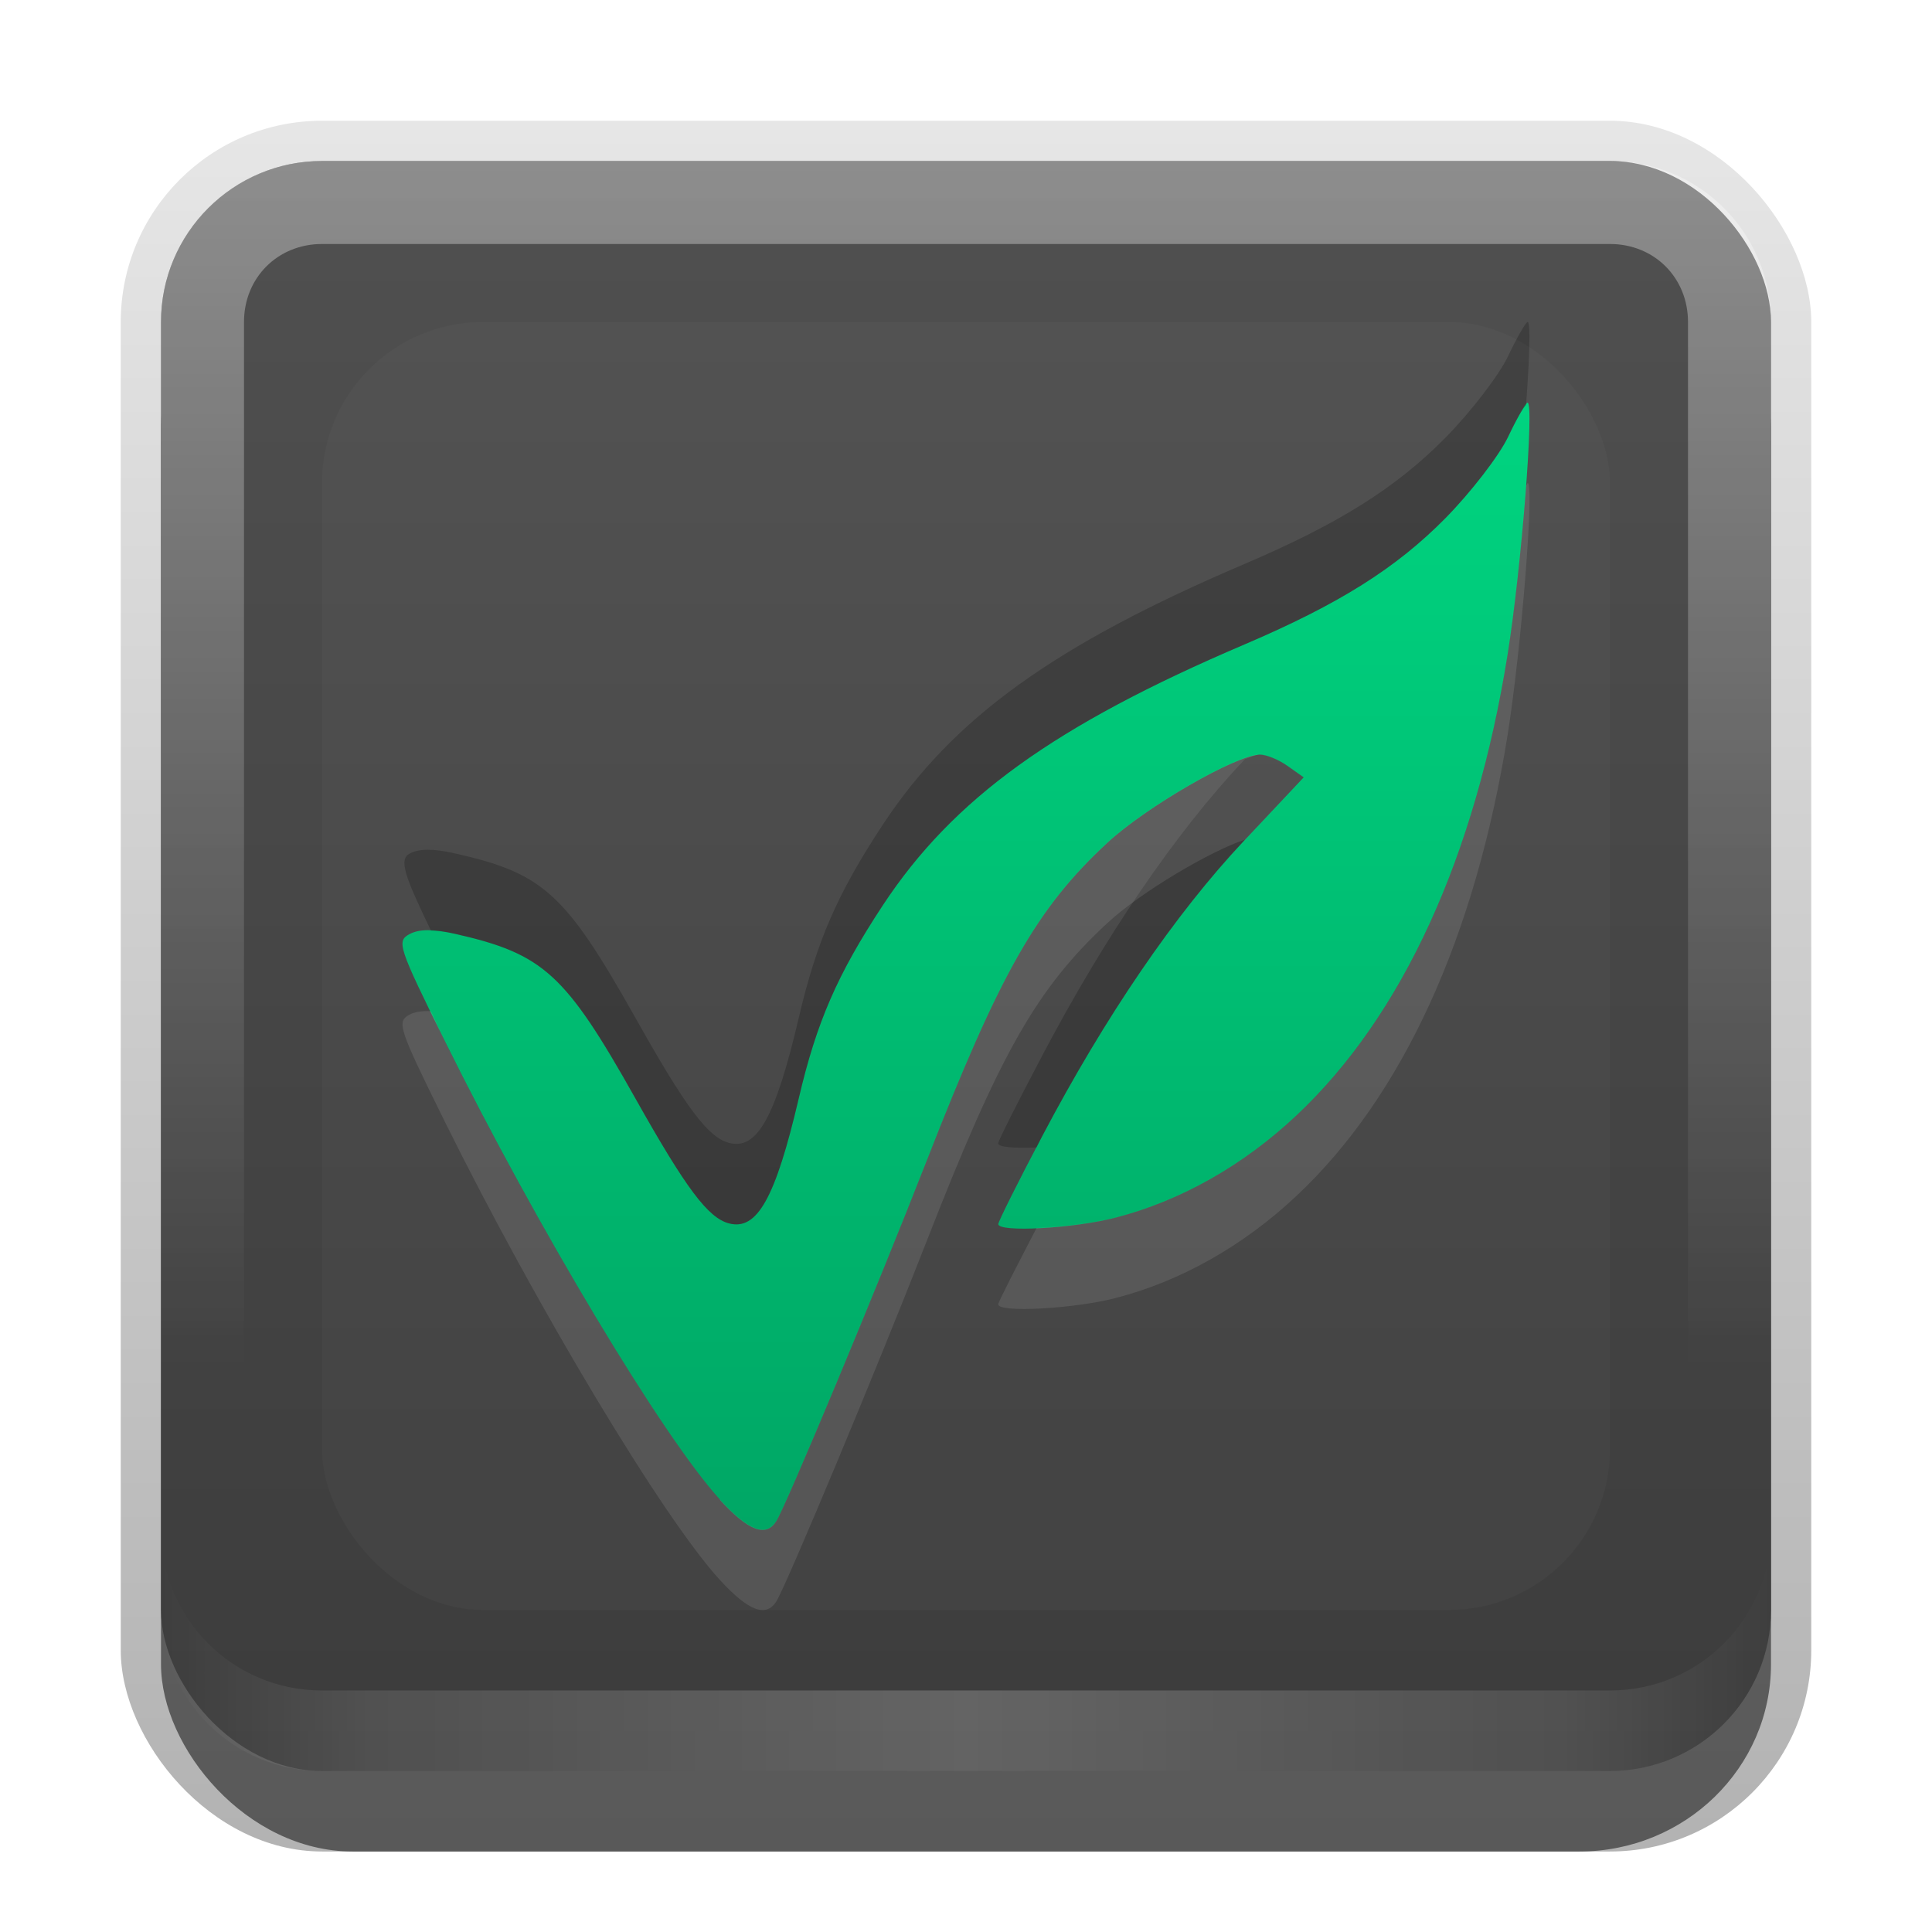 <?xml version="1.0" encoding="UTF-8" standalone="no"?>
<svg
   xmlns:dc="http://purl.org/dc/elements/1.1/"
   xmlns:cc="http://creativecommons.org/ns#"
   xmlns:rdf="http://www.w3.org/1999/02/22-rdf-syntax-ns#"
   xmlns:svg="http://www.w3.org/2000/svg"
   xmlns="http://www.w3.org/2000/svg"
   xmlns:sodipodi="http://sodipodi.sourceforge.net/DTD/sodipodi-0.dtd"
   xmlns:inkscape="http://www.inkscape.org/namespaces/inkscape"
   id="svg2"
   width="24"
   height="24"
   version="1.0"
   sodipodi:docname="springseed.svg"
   inkscape:version="0.92.2 5c3e80d, 2017-08-06">
  <sodipodi:namedview
     pagecolor="#ffffff"
     bordercolor="#666666"
     borderopacity="1"
     objecttolerance="10"
     gridtolerance="10"
     guidetolerance="10"
     inkscape:pageopacity="0"
     inkscape:pageshadow="2"
     inkscape:window-width="640"
     inkscape:window-height="480"
     id="namedview56"
     showgrid="false"
     inkscape:zoom="9.8333333"
     inkscape:cx="12"
     inkscape:cy="12"
     inkscape:window-x="0"
     inkscape:window-y="25"
     inkscape:window-maximized="0"
     inkscape:current-layer="svg2" />
  <defs
     id="defs4">
    <linearGradient
       id="linearGradient3335"
       x1="11.375"
       x2="11.375"
       y1="22"
       y2="-9.817"
       gradientUnits="userSpaceOnUse">
      <stop
         id="stop3330"
         offset="0" />
      <stop
         id="stop3333"
         stop-opacity="0"
         offset="1" />
    </linearGradient>
    <linearGradient
       id="linearGradient3181"
       x1="-3.061"
       x2="-3.061"
       y1="27.258"
       y2="7.254"
       gradientTransform="translate(12.119 -7.258)"
       gradientUnits="userSpaceOnUse">
      <stop
         id="stop3189"
         stop-color="#3c3c3c"
         offset="0" />
      <stop
         id="stop3191"
         stop-color="#505050"
         offset="1" />
    </linearGradient>
    <filter
       id="filter3194"
       x="-.18"
       y="-.18"
       width="1.36"
       height="1.36"
       color-interpolation-filters="sRGB">
      <feGaussianBlur
         id="feGaussianBlur3196"
         stdDeviation="1.2" />
    </filter>
    <clipPath
       id="clipPath2849">
      <rect
         id="rect2851"
         x="1"
         y="1"
         width="20"
         height="20"
         rx="2"
         ry="2"
         fill="#fff"
         fill-rule="evenodd" />
    </clipPath>
    <linearGradient
       id="linearGradient3845"
       x1="11"
       x2="21"
       y1="19.5"
       y2="19.5"
       gradientTransform="translate(1,-1)"
       gradientUnits="userSpaceOnUse"
       spreadMethod="reflect">
      <stop
         id="stop3833"
         stop-color="#fff"
         offset="0" />
      <stop
         id="stop3821"
         stop-color="#fff"
         stop-opacity=".498"
         offset=".75" />
      <stop
         id="stop3835"
         stop-color="#fff"
         stop-opacity="0"
         offset="1" />
    </linearGradient>
    <linearGradient
       id="linearGradient3961"
       x1="10"
       x2="10"
       y1="1"
       y2="16"
       gradientTransform="translate(1,-1)"
       gradientUnits="userSpaceOnUse">
      <stop
         id="stop3825"
         stop-color="#fff"
         offset="0" />
      <stop
         id="stop3829"
         stop-color="#fff"
         stop-opacity="0"
         offset="1" />
    </linearGradient>
  </defs>
  <g
     id="layer1"
     transform="translate(0,2)">
    <g
       id="g3337"
       transform="translate(1,-1)">
      <rect
         id="rect3371"
         x=".5"
         y=".5"
         width="21"
         height="21.5"
         rx="2.5"
         ry="2.5"
         fill="url(#linearGradient3335)"
         opacity=".3" />
      <rect
         id="rect2553"
         x="1"
         y="2"
         width="20"
         height="20"
         rx="2.381"
         ry="2.326"
         opacity=".5" />
    </g>
    <rect
       id="rect3173"
       x="2"
       width="20"
       height="20"
       rx="2"
       ry="2"
       fill="url(#linearGradient3181)"
       fill-rule="evenodd" />
    <path
       id="rect3050"
       d="m4 0c-1.108 0-2 0.892-2 2v16c0 1.108 0.892 2 2 2h16c1.108 0 2-0.892 2-2v-16c0-1.108-0.892-2-2-2h-16zm0 1.031h16c0.55 0 0.969 0.419 0.969 0.969v16c0 0.55-0.419 0.969-0.969 0.969h-16c-0.55 0-0.969-0.419-0.969-0.969v-16c0-0.55 0.419-0.969 0.969-0.969z"
       fill="url(#linearGradient3961)"
       fill-rule="evenodd"
       opacity=".35" />
    <path
       id="path3235"
       d="m4 20c-1.108 0-2-0.892-2-2v-1c0 1.108 0.892 2 2 2h16c1.108 0 2-0.892 2-2v1c0 1.108-0.892 2-2 2h-16z"
       fill="url(#linearGradient3845)"
       fill-rule="evenodd"
       opacity=".2" />
  </g>
  <g
     id="layer2"
     transform="translate(0,2)">
    <rect
       id="rect2410"
       transform="translate(1,-1)"
       x="3"
       y="3"
       width="16"
       height="16"
       rx="2"
       ry="2"
       clip-path="url(#clipPath2849)"
       fill="#fff"
       filter="url(#filter3194)"
       opacity=".15" />
  </g>
  <defs
     id="defs37">
    <filter
       id="w">
      <feGaussianBlur
         stdDeviation="0.27"
         id="feGaussianBlur29" />
    </filter>
    <linearGradient
       id="a"
       gradientUnits="userSpaceOnUse"
       x1="8"
       y1="1.001"
       x2="8"
       y2="15.001">
      <stop
         stop-color="#00d480"
         offset="0"
         id="stop32" />
      <stop
         stop-color="#00a765"
         offset="1"
         id="stop34" />
    </linearGradient>
  </defs>
  <path
     d="m4.943 14.627c-0.705-0.769-2.273-3.383-3.419-5.699-0.576-1.165-0.6-1.236-0.437-1.324 0.118-0.064 0.297-0.065 0.57-0.003 1.095 0.249 1.366 0.496 2.237 2.046 0.628 1.117 0.901 1.481 1.161 1.55 0.35 0.093 0.577-0.313 0.867-1.551 0.223-0.953 0.48-1.541 1.045-2.4 0.874-1.326 2.134-2.235 4.491-3.24 1.174-0.501 1.884-0.947 2.498-1.57 0.318-0.323 0.668-0.777 0.779-1.01 0.11-0.233 0.219-0.424 0.241-0.424 0.086 0-0.077 2.055-0.247 3.122-0.402 2.519-1.308 4.498-2.628 5.736-0.661 0.62-1.437 1.058-2.243 1.266-0.523 0.135-1.457 0.186-1.457 0.08 0-0.031 0.245-0.522 0.545-1.091 0.786-1.492 1.65-2.757 2.503-3.665l0.745-0.793-0.199-0.141c-0.109-0.078-0.264-0.141-0.344-0.141-0.29 0-1.412 0.647-1.892 1.092-0.879 0.813-1.335 1.616-2.246 3.949-0.619 1.585-1.748 4.291-1.871 4.483-0.128 0.201-0.347 0.118-0.7-0.268z"
     fill="url(#a)"
     id="base"
     transform="translate(4,4)" />
  <path
     style="opacity:0.2;fill:#000000"
     d="M 18.977 4 C 18.954 4 18.845 4.191 18.734 4.424 C 18.624 4.657 18.275 5.113 17.957 5.436 C 17.343 6.059 16.633 6.505 15.459 7.006 C 13.102 8.011 11.841 8.918 10.967 10.244 C 10.401 11.103 10.145 11.692 9.922 12.645 C 9.632 13.883 9.405 14.29 9.055 14.197 C 8.795 14.128 8.522 13.763 7.895 12.646 C 7.023 11.097 6.751 10.85 5.656 10.602 C 5.383 10.54 5.206 10.54 5.088 10.604 C 4.953 10.677 5.025 10.88 5.354 11.561 C 5.44 11.563 5.535 11.574 5.656 11.602 C 6.751 11.85 7.023 12.097 7.895 13.646 C 8.522 14.763 8.795 15.128 9.055 15.197 C 9.405 15.29 9.632 14.883 9.922 13.645 C 10.145 12.692 10.401 12.103 10.967 11.244 C 11.841 9.918 13.102 9.011 15.459 8.006 C 16.633 7.505 17.343 7.059 17.957 6.436 C 18.275 6.113 18.624 5.657 18.734 5.424 C 18.836 5.21 18.924 5.063 18.957 5.035 C 19 4.459 19.016 4 18.977 4 z M 15.652 9.371 C 15.614 9.371 15.531 9.409 15.467 9.43 L 15.449 9.447 C 14.596 10.356 13.733 11.621 12.947 13.113 C 12.647 13.683 12.4 14.172 12.4 14.203 C 12.4 14.252 12.61 14.265 12.877 14.254 C 12.913 14.184 12.909 14.187 12.947 14.113 C 13.733 12.621 14.596 11.356 15.449 10.447 L 16.195 9.654 L 15.996 9.514 C 15.887 9.436 15.732 9.371 15.652 9.371 z "
     id="path40" />
  <path
     style="opacity:0.1;fill:#ffffff"
     d="M 18.977 6 C 18.975 6 18.96 6.033 18.957 6.035 C 18.907 6.708 18.82 7.548 18.729 8.123 C 18.327 10.642 17.422 12.622 16.102 13.859 C 15.44 14.48 14.663 14.917 13.857 15.125 C 13.576 15.197 13.187 15.241 12.877 15.254 C 12.631 15.727 12.4 16.176 12.4 16.203 C 12.4 16.309 13.335 16.26 13.857 16.125 C 14.663 15.917 15.44 15.48 16.102 14.859 C 17.422 13.622 18.327 11.642 18.729 9.123 C 18.899 8.055 19.062 6 18.977 6 z M 15.652 9.371 C 15.362 9.371 14.24 10.018 13.76 10.463 C 12.881 11.276 12.424 12.08 11.514 14.412 C 10.895 15.998 9.765 18.703 9.643 18.895 C 9.514 19.096 9.297 19.012 8.943 18.627 C 8.238 17.858 6.669 15.244 5.523 12.928 C 5.424 12.727 5.422 12.702 5.354 12.561 C 5.244 12.557 5.154 12.568 5.088 12.604 C 4.925 12.692 4.947 12.762 5.523 13.928 C 6.669 16.244 8.238 18.858 8.943 19.627 C 9.297 20.012 9.514 20.096 9.643 19.895 C 9.765 19.703 10.895 16.998 11.514 15.412 C 12.424 13.08 12.881 12.276 13.76 11.463 C 14.176 11.078 15.046 10.566 15.467 10.43 L 16.195 9.654 L 15.996 9.514 C 15.887 9.436 15.732 9.371 15.652 9.371 z "
     id="path50" />
</svg>
